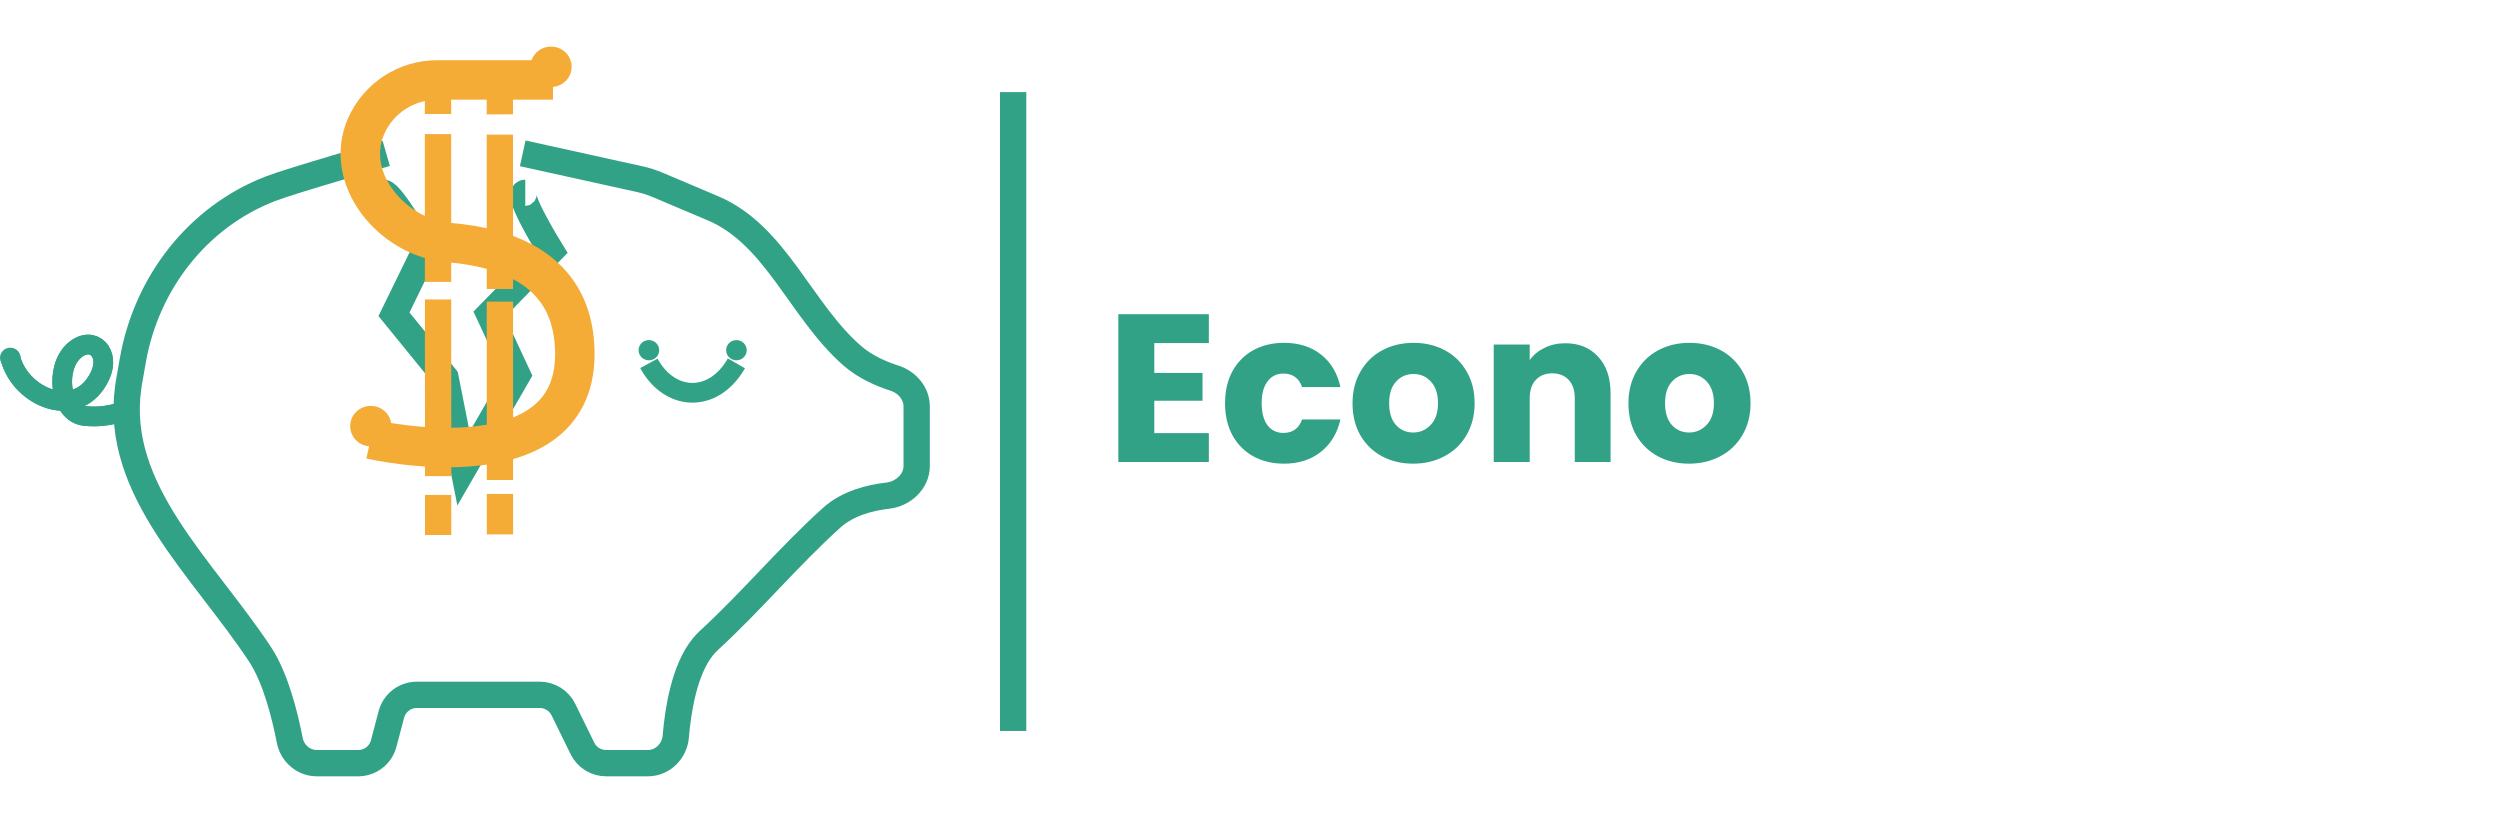 <svg width="190" height="63" viewBox="0 0 190 63" fill="none" xmlns="http://www.w3.org/2000/svg">
<path d="M77 7V55.552" stroke="#32A287" stroke-width="2"/>
<path d="M87.728 26.071V28.343H91.392V30.455H87.728V32.919H91.872V35.111H84.992V23.879H91.872V26.071H87.728ZM93.104 30.647C93.104 29.719 93.291 28.908 93.664 28.215C94.048 27.522 94.576 26.988 95.248 26.615C95.931 26.242 96.71 26.055 97.584 26.055C98.704 26.055 99.638 26.348 100.384 26.935C101.142 27.522 101.638 28.348 101.872 29.415H98.96C98.715 28.732 98.24 28.391 97.536 28.391C97.035 28.391 96.635 28.588 96.336 28.983C96.038 29.367 95.888 29.922 95.888 30.647C95.888 31.372 96.038 31.932 96.336 32.327C96.635 32.711 97.035 32.903 97.536 32.903C98.24 32.903 98.715 32.562 98.96 31.879H101.872C101.638 32.924 101.142 33.746 100.384 34.343C99.627 34.94 98.694 35.239 97.584 35.239C96.71 35.239 95.931 35.052 95.248 34.679C94.576 34.306 94.048 33.772 93.664 33.079C93.291 32.386 93.104 31.575 93.104 30.647ZM107.4 35.239C106.525 35.239 105.736 35.052 105.032 34.679C104.338 34.306 103.789 33.772 103.384 33.079C102.989 32.386 102.792 31.575 102.792 30.647C102.792 29.73 102.994 28.924 103.4 28.231C103.805 27.527 104.36 26.988 105.064 26.615C105.768 26.242 106.557 26.055 107.432 26.055C108.306 26.055 109.096 26.242 109.8 26.615C110.504 26.988 111.058 27.527 111.464 28.231C111.869 28.924 112.072 29.73 112.072 30.647C112.072 31.564 111.864 32.375 111.448 33.079C111.042 33.772 110.482 34.306 109.768 34.679C109.064 35.052 108.274 35.239 107.4 35.239ZM107.4 32.871C107.922 32.871 108.365 32.679 108.728 32.295C109.101 31.911 109.288 31.362 109.288 30.647C109.288 29.932 109.106 29.383 108.744 28.999C108.392 28.615 107.954 28.423 107.432 28.423C106.898 28.423 106.456 28.615 106.104 28.999C105.752 29.372 105.576 29.922 105.576 30.647C105.576 31.362 105.746 31.911 106.088 32.295C106.44 32.679 106.877 32.871 107.4 32.871ZM118.963 26.087C120.009 26.087 120.841 26.428 121.459 27.111C122.089 27.783 122.403 28.711 122.403 29.895V35.111H119.683V30.263C119.683 29.666 119.529 29.202 119.219 28.871C118.91 28.54 118.494 28.375 117.971 28.375C117.449 28.375 117.033 28.54 116.723 28.871C116.414 29.202 116.259 29.666 116.259 30.263V35.111H113.523V26.183H116.259V27.367C116.537 26.972 116.91 26.663 117.379 26.439C117.849 26.204 118.377 26.087 118.963 26.087ZM128.369 35.239C127.494 35.239 126.705 35.052 126.001 34.679C125.307 34.306 124.758 33.772 124.353 33.079C123.958 32.386 123.761 31.575 123.761 30.647C123.761 29.73 123.963 28.924 124.368 28.231C124.774 27.527 125.329 26.988 126.033 26.615C126.737 26.242 127.526 26.055 128.401 26.055C129.275 26.055 130.065 26.242 130.769 26.615C131.473 26.988 132.027 27.527 132.433 28.231C132.838 28.924 133.041 29.73 133.041 30.647C133.041 31.564 132.833 32.375 132.417 33.079C132.011 33.772 131.451 34.306 130.737 34.679C130.033 35.052 129.243 35.239 128.369 35.239ZM128.369 32.871C128.891 32.871 129.334 32.679 129.697 32.295C130.07 31.911 130.257 31.362 130.257 30.647C130.257 29.932 130.075 29.383 129.713 28.999C129.361 28.615 128.923 28.423 128.401 28.423C127.867 28.423 127.425 28.615 127.073 28.999C126.721 29.372 126.545 29.922 126.545 30.647C126.545 31.362 126.715 31.911 127.057 32.295C127.409 32.679 127.846 32.871 128.369 32.871Z" fill="#32A287"/>
<g filter="url(#filter0_d)">
<path d="M146.384 26.087C147.493 26.087 148.373 26.423 149.024 27.095C149.685 27.767 150.016 28.7 150.016 29.895V35.111H147.296V30.263C147.296 29.687 147.141 29.244 146.832 28.935C146.533 28.615 146.117 28.455 145.584 28.455C145.051 28.455 144.629 28.615 144.32 28.935C144.021 29.244 143.872 29.687 143.872 30.263V35.111H141.152V30.263C141.152 29.687 140.997 29.244 140.688 28.935C140.389 28.615 139.973 28.455 139.44 28.455C138.907 28.455 138.485 28.615 138.176 28.935C137.877 29.244 137.728 29.687 137.728 30.263V35.111H134.992V26.183H137.728V27.303C138.005 26.93 138.368 26.636 138.816 26.423C139.264 26.199 139.771 26.087 140.336 26.087C141.008 26.087 141.605 26.231 142.128 26.519C142.661 26.807 143.077 27.218 143.376 27.751C143.685 27.26 144.107 26.86 144.64 26.551C145.173 26.242 145.755 26.087 146.384 26.087ZM153.306 25.255C152.826 25.255 152.431 25.116 152.122 24.839C151.823 24.551 151.674 24.199 151.674 23.783C151.674 23.356 151.823 23.004 152.122 22.727C152.431 22.439 152.826 22.295 153.306 22.295C153.775 22.295 154.159 22.439 154.458 22.727C154.767 23.004 154.922 23.356 154.922 23.783C154.922 24.199 154.767 24.551 154.458 24.839C154.159 25.116 153.775 25.255 153.306 25.255ZM154.666 26.183V35.111H151.93V26.183H154.666ZM160.04 26.055C160.67 26.055 161.219 26.183 161.688 26.439C162.168 26.695 162.536 27.031 162.792 27.447V26.183H165.528V35.095C165.528 35.916 165.363 36.658 165.032 37.319C164.712 37.991 164.216 38.524 163.544 38.919C162.883 39.314 162.056 39.511 161.064 39.511C159.742 39.511 158.67 39.196 157.848 38.567C157.027 37.948 156.558 37.106 156.44 36.039H159.144C159.23 36.38 159.432 36.647 159.752 36.839C160.072 37.042 160.467 37.143 160.936 37.143C161.502 37.143 161.95 36.978 162.28 36.647C162.622 36.327 162.792 35.81 162.792 35.095V33.831C162.526 34.247 162.158 34.588 161.688 34.855C161.219 35.111 160.67 35.239 160.04 35.239C159.304 35.239 158.638 35.052 158.04 34.679C157.443 34.295 156.968 33.756 156.616 33.063C156.275 32.359 156.104 31.548 156.104 30.631C156.104 29.714 156.275 28.908 156.616 28.215C156.968 27.522 157.443 26.988 158.04 26.615C158.638 26.242 159.304 26.055 160.04 26.055ZM162.792 30.647C162.792 29.964 162.6 29.426 162.216 29.031C161.843 28.636 161.384 28.439 160.84 28.439C160.296 28.439 159.832 28.636 159.448 29.031C159.075 29.415 158.888 29.948 158.888 30.631C158.888 31.314 159.075 31.858 159.448 32.263C159.832 32.658 160.296 32.855 160.84 32.855C161.384 32.855 161.843 32.658 162.216 32.263C162.6 31.868 162.792 31.33 162.792 30.647ZM171.572 35.239C170.697 35.239 169.908 35.052 169.204 34.679C168.51 34.306 167.961 33.772 167.556 33.079C167.161 32.386 166.964 31.575 166.964 30.647C166.964 29.73 167.166 28.924 167.572 28.231C167.977 27.527 168.532 26.988 169.236 26.615C169.94 26.242 170.729 26.055 171.604 26.055C172.478 26.055 173.268 26.242 173.972 26.615C174.676 26.988 175.23 27.527 175.636 28.231C176.041 28.924 176.244 29.73 176.244 30.647C176.244 31.564 176.036 32.375 175.62 33.079C175.214 33.772 174.654 34.306 173.94 34.679C173.236 35.052 172.446 35.239 171.572 35.239ZM171.572 32.871C172.094 32.871 172.537 32.679 172.9 32.295C173.273 31.911 173.46 31.362 173.46 30.647C173.46 29.932 173.278 29.383 172.916 28.999C172.564 28.615 172.126 28.423 171.604 28.423C171.07 28.423 170.628 28.615 170.276 28.999C169.924 29.372 169.748 29.922 169.748 30.647C169.748 31.362 169.918 31.911 170.26 32.295C170.612 32.679 171.049 32.871 171.572 32.871ZM181.327 35.239C180.548 35.239 179.855 35.106 179.247 34.839C178.639 34.572 178.159 34.21 177.807 33.751C177.455 33.282 177.258 32.759 177.215 32.183H179.919C179.951 32.492 180.095 32.743 180.351 32.935C180.607 33.127 180.922 33.223 181.295 33.223C181.636 33.223 181.898 33.159 182.079 33.031C182.271 32.892 182.367 32.716 182.367 32.503C182.367 32.247 182.234 32.06 181.967 31.943C181.7 31.815 181.268 31.676 180.671 31.527C180.031 31.378 179.498 31.223 179.071 31.063C178.644 30.892 178.276 30.631 177.967 30.279C177.658 29.916 177.503 29.431 177.503 28.823C177.503 28.311 177.642 27.847 177.919 27.431C178.207 27.004 178.623 26.668 179.167 26.423C179.722 26.178 180.378 26.055 181.135 26.055C182.255 26.055 183.135 26.332 183.775 26.887C184.426 27.442 184.799 28.178 184.895 29.095H182.367C182.324 28.786 182.186 28.54 181.951 28.359C181.727 28.178 181.428 28.087 181.055 28.087C180.735 28.087 180.49 28.151 180.319 28.279C180.148 28.396 180.063 28.562 180.063 28.775C180.063 29.031 180.196 29.223 180.463 29.351C180.74 29.479 181.167 29.607 181.743 29.735C182.404 29.906 182.943 30.076 183.359 30.247C183.775 30.407 184.138 30.674 184.447 31.047C184.767 31.41 184.932 31.9 184.943 32.519C184.943 33.042 184.794 33.511 184.495 33.927C184.207 34.332 183.786 34.652 183.231 34.887C182.687 35.122 182.052 35.239 181.327 35.239Z" fill="white"/>
</g>
<g filter="url(#filter1_d)">
<path d="M39.726 10.654L48.606 12.613C49.077 12.717 49.538 12.864 49.983 13.052L54.182 14.829C58.981 16.861 60.848 22.611 64.774 26.038V26.038C65.755 26.894 66.999 27.426 67.987 27.742C68.933 28.045 69.667 28.891 69.667 29.886V34.417C69.667 35.596 68.645 36.534 67.473 36.668C66.127 36.821 64.431 37.245 63.209 38.346V38.346C59.988 41.245 57.106 44.705 53.915 47.637C53.736 47.802 53.571 47.975 53.424 48.154C52.016 49.878 51.527 52.946 51.359 54.977C51.267 56.088 50.36 57 49.245 57H46.061C45.297 57 44.601 56.565 44.265 55.88L42.818 52.928C42.483 52.242 41.786 51.808 41.022 51.808H31.677C30.769 51.808 29.975 52.419 29.744 53.297L29.16 55.51C28.928 56.388 28.134 57 27.226 57H24.073C23.065 57 22.212 56.252 22.02 55.262C21.664 53.419 20.955 50.532 19.765 48.731V48.731C15.434 42.173 8.657 36.245 9.742 28.461L9.785 28.154L10.094 26.391C11.122 20.529 14.997 15.494 20.548 13.346V13.346C22.146 12.728 29.354 10.654 29.354 10.654" stroke="#32A287" stroke-width="2"/>
</g>
<g filter="url(#filter2_d)">
<path d="M49.315 26.615C50.88 29.5 54.207 29.692 55.968 26.615" stroke="#32A287" stroke-width="1.5"/>
</g>
<ellipse cx="49.315" cy="26.615" rx="0.783" ry="0.769" fill="#32A287"/>
<ellipse cx="55.968" cy="26.615" rx="0.783" ry="0.769" fill="#32A287"/>
<g filter="url(#filter3_d)">
<path d="M29.159 10.654C29.746 10.654 32.29 15.077 32.29 15.077L29.942 19.885L33.855 24.692L35.225 31.615L39.335 24.5L37.182 19.885L41.879 15.077C41.879 15.077 39.139 10.654 39.922 10.654" stroke="#32A287" stroke-width="2"/>
</g>
<g filter="url(#filter4_d)">
<path d="M37.988 2L37.989 4.692M37.997 36.616L37.996 33.539M37.989 6.231L37.992 17.962M37.992 18.923L37.996 32.479" stroke="#F5AC37" stroke-width="2"/>
</g>
<g filter="url(#filter5_d)">
<path d="M33.287 2L33.288 4.666M33.3 36.662L33.298 33.615M33.288 6.19L33.292 17.427M33.293 18.76L33.298 32.184" stroke="#F5AC37" stroke-width="2"/>
</g>
<g filter="url(#filter6_d)">
<path d="M42.027 5.077H33.215C30.886 5.077 28.775 6.45 27.83 8.579V8.579C26.067 12.553 29.788 17.078 34.121 17.436C38.705 17.814 43.141 19.581 43.64 24.885C44.709 36.231 28.18 32.385 28.18 32.385" stroke="#F5AC37" stroke-width="3"/>
</g>
<ellipse cx="41.879" cy="5.077" rx="1.566" ry="1.538" fill="#F5AC37"/>
<ellipse cx="28.18" cy="32.385" rx="1.566" ry="1.538" fill="#F5AC37"/>
<ellipse cx="0.783" cy="27.192" rx="0.783" ry="0.769" fill="#32A287"/>
<path d="M9.394 31.231C9.394 31.231 8.211 31.788 6.458 31.615C4.501 31.423 4.146 27.904 5.676 26.615C7.045 25.462 8.415 26.808 7.611 28.538C5.978 32.055 1.566 30.269 0.783 27.192" stroke="#32A287" stroke-width="1.5"/>
<path d="M9.394 31.231C9.394 31.231 8.211 31.788 6.458 31.615C4.501 31.423 4.146 27.904 5.676 26.615C7.045 25.462 8.415 26.808 7.611 28.538C5.978 32.055 1.566 30.269 0.783 27.192" stroke="#32A287" stroke-width="1.5"/>
<defs>
<filter id="filter0_d" x="129.992" y="18.295" width="59.951" height="27.216" filterUnits="userSpaceOnUse" color-interpolation-filters="sRGB">
<feFlood flood-opacity="0" result="BackgroundImageFix"/>
<feColorMatrix in="SourceAlpha" type="matrix" values="0 0 0 0 0 0 0 0 0 0 0 0 0 0 0 0 0 0 127 0"/>
<feOffset dy="1"/>
<feGaussianBlur stdDeviation="2.5"/>
<feColorMatrix type="matrix" values="0 0 0 0 0 0 0 0 0 0 0 0 0 0 0 0 0 0 0.25 0"/>
<feBlend mode="normal" in2="BackgroundImageFix" result="effect1_dropShadow"/>
<feBlend mode="normal" in="SourceGraphic" in2="effect1_dropShadow" result="shape"/>
</filter>
<filter id="filter1_d" x="4.625" y="6.677" width="70.041" height="56.323" filterUnits="userSpaceOnUse" color-interpolation-filters="sRGB">
<feFlood flood-opacity="0" result="BackgroundImageFix"/>
<feColorMatrix in="SourceAlpha" type="matrix" values="0 0 0 0 0 0 0 0 0 0 0 0 0 0 0 0 0 0 127 0"/>
<feOffset dy="1"/>
<feGaussianBlur stdDeviation="2"/>
<feColorMatrix type="matrix" values="0 0 0 0 0 0 0 0 0 0 0 0 0 0 0 0 0 0 0.25 0"/>
<feBlend mode="normal" in2="BackgroundImageFix" result="effect1_dropShadow"/>
<feBlend mode="normal" in="SourceGraphic" in2="effect1_dropShadow" result="shape"/>
</filter>
<filter id="filter2_d" x="44.655" y="23.243" width="15.964" height="11.359" filterUnits="userSpaceOnUse" color-interpolation-filters="sRGB">
<feFlood flood-opacity="0" result="BackgroundImageFix"/>
<feColorMatrix in="SourceAlpha" type="matrix" values="0 0 0 0 0 0 0 0 0 0 0 0 0 0 0 0 0 0 127 0"/>
<feOffset dy="1"/>
<feGaussianBlur stdDeviation="2"/>
<feColorMatrix type="matrix" values="0 0 0 0 0 0 0 0 0 0 0 0 0 0 0 0 0 0 0.25 0"/>
<feBlend mode="normal" in2="BackgroundImageFix" result="effect1_dropShadow"/>
<feBlend mode="normal" in="SourceGraphic" in2="effect1_dropShadow" result="shape"/>
</filter>
<filter id="filter3_d" x="24.736" y="9.654" width="22.405" height="32.765" filterUnits="userSpaceOnUse" color-interpolation-filters="sRGB">
<feFlood flood-opacity="0" result="BackgroundImageFix"/>
<feColorMatrix in="SourceAlpha" type="matrix" values="0 0 0 0 0 0 0 0 0 0 0 0 0 0 0 0 0 0 127 0"/>
<feOffset dy="4"/>
<feGaussianBlur stdDeviation="2"/>
<feColorMatrix type="matrix" values="0 0 0 0 0 0 0 0 0 0 0 0 0 0 0 0 0 0 0.25 0"/>
<feBlend mode="normal" in2="BackgroundImageFix" result="effect1_dropShadow"/>
<feBlend mode="normal" in="SourceGraphic" in2="effect1_dropShadow" result="shape"/>
</filter>
<filter id="filter4_d" x="32.988" y="2" width="10.009" height="42.616" filterUnits="userSpaceOnUse" color-interpolation-filters="sRGB">
<feFlood flood-opacity="0" result="BackgroundImageFix"/>
<feColorMatrix in="SourceAlpha" type="matrix" values="0 0 0 0 0 0 0 0 0 0 0 0 0 0 0 0 0 0 127 0"/>
<feOffset dy="4"/>
<feGaussianBlur stdDeviation="2"/>
<feColorMatrix type="matrix" values="0 0 0 0 0 0 0 0 0 0 0 0 0 0 0 0 0 0 0.25 0"/>
<feBlend mode="normal" in2="BackgroundImageFix" result="effect1_dropShadow"/>
<feBlend mode="normal" in="SourceGraphic" in2="effect1_dropShadow" result="shape"/>
</filter>
<filter id="filter5_d" x="28.287" y="2" width="10.013" height="42.663" filterUnits="userSpaceOnUse" color-interpolation-filters="sRGB">
<feFlood flood-opacity="0" result="BackgroundImageFix"/>
<feColorMatrix in="SourceAlpha" type="matrix" values="0 0 0 0 0 0 0 0 0 0 0 0 0 0 0 0 0 0 127 0"/>
<feOffset dy="4"/>
<feGaussianBlur stdDeviation="2"/>
<feColorMatrix type="matrix" values="0 0 0 0 0 0 0 0 0 0 0 0 0 0 0 0 0 0 0.25 0"/>
<feBlend mode="normal" in2="BackgroundImageFix" result="effect1_dropShadow"/>
<feBlend mode="normal" in="SourceGraphic" in2="effect1_dropShadow" result="shape"/>
</filter>
<filter id="filter6_d" x="21.881" y="0.577" width="27.308" height="38.936" filterUnits="userSpaceOnUse" color-interpolation-filters="sRGB">
<feFlood flood-opacity="0" result="BackgroundImageFix"/>
<feColorMatrix in="SourceAlpha" type="matrix" values="0 0 0 0 0 0 0 0 0 0 0 0 0 0 0 0 0 0 127 0"/>
<feOffset dy="1"/>
<feGaussianBlur stdDeviation="2"/>
<feColorMatrix type="matrix" values="0 0 0 0 0 0 0 0 0 0 0 0 0 0 0 0 0 0 0.25 0"/>
<feBlend mode="normal" in2="BackgroundImageFix" result="effect1_dropShadow"/>
<feBlend mode="normal" in="SourceGraphic" in2="effect1_dropShadow" result="shape"/>
</filter>
</defs>
</svg>
